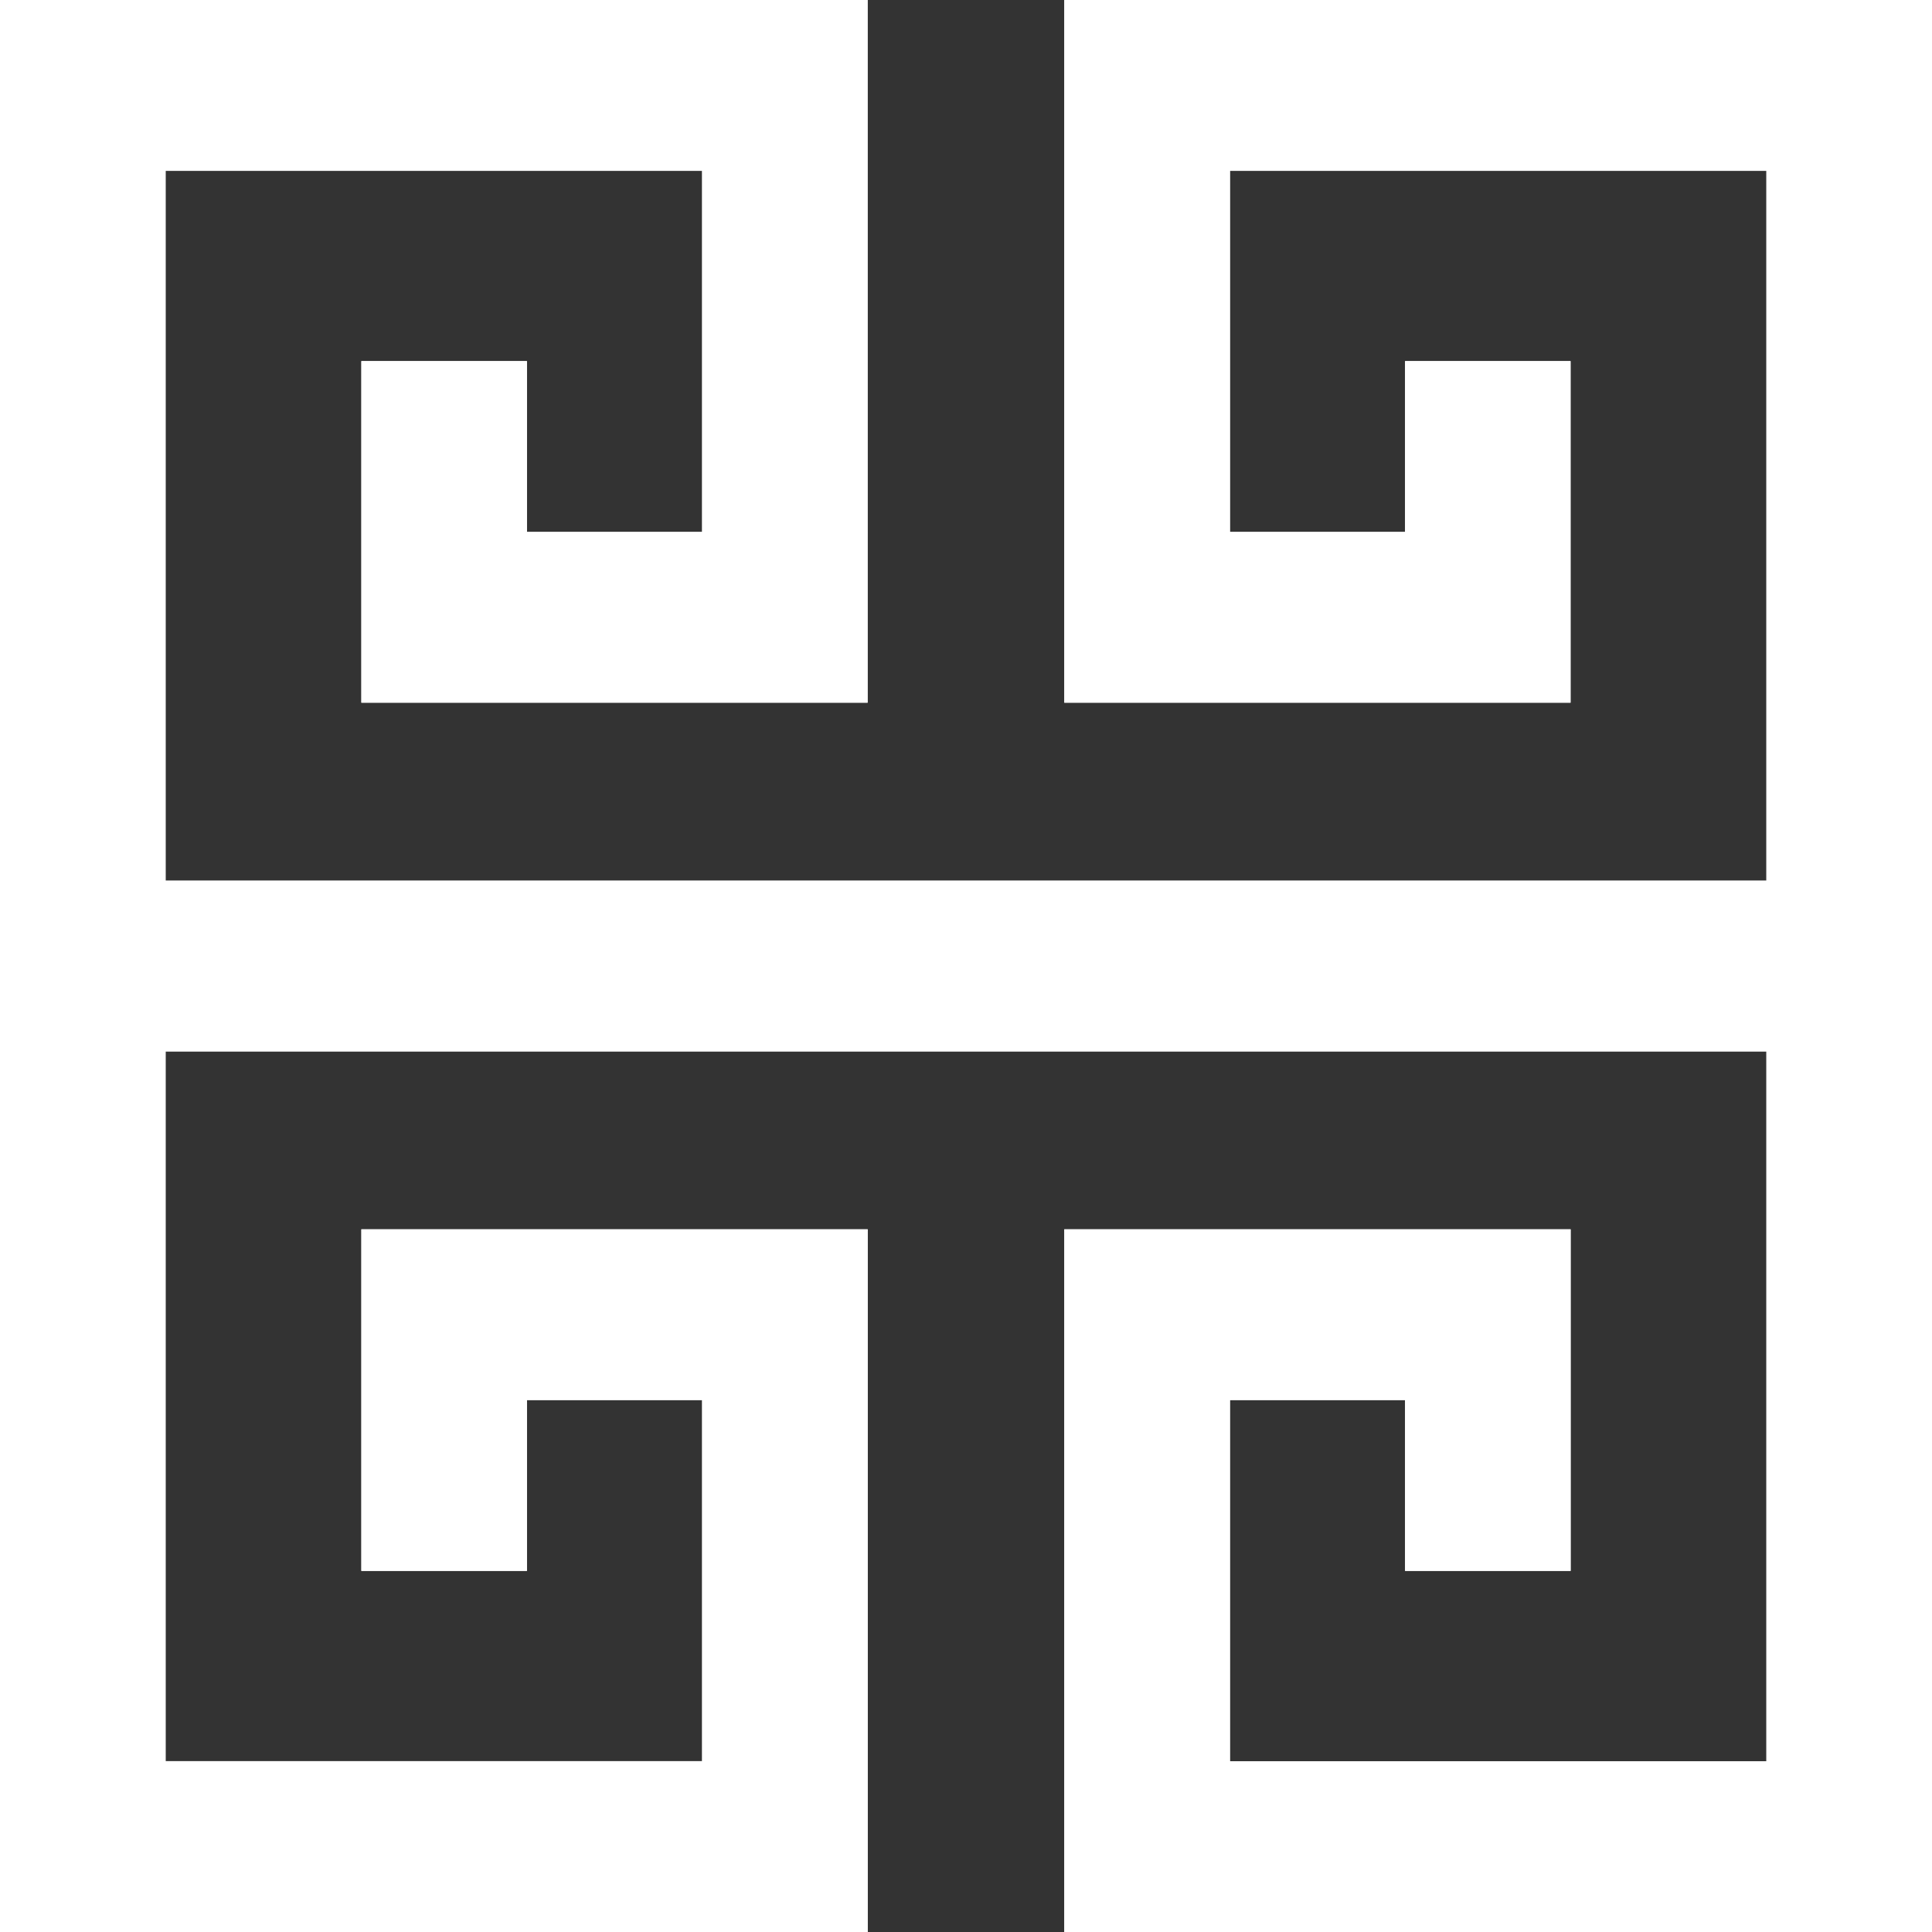 <svg id="icons_generic_greek" data-name="icons/generic/greek" xmlns="http://www.w3.org/2000/svg" xmlns:xlink="http://www.w3.org/1999/xlink" width="24" height="24" viewBox="0 0 24 24">
  <rect x="0" y="0" width="24" height="24" fill="#333333" stroke="none"/>
  <defs>
    <clipPath id="clip-path">
      <path id="Mask" d="M13.221,0V8.729h6.289V4.486H17.454V6.608H15.279V2.122h6.664v8.818H2.057V2.122H8.722V6.608H6.546V4.486H4.489V8.729h6.289V0H0V24H10.779V15.271H4.489v4.243H6.546V17.392H8.722v4.486H2.057V13.061H21.943v8.818H15.279V17.392h2.175v2.122h2.057V15.271H13.221V24H24V0Z" fill="#fff"/>
    </clipPath>
  </defs>
  <g id="Group_26" data-name="Group 26">
    <path id="Mask-2" data-name="Mask" d="M13.221,0V8.729h6.289V4.486H17.454V6.608H15.279V2.122h6.664v8.818H2.057V2.122H8.722V6.608H6.546V4.486H4.489V8.729h6.289V0H0V24H10.779V15.271H4.489v4.243H6.546V17.392H8.722v4.486H2.057V13.061H21.943v8.818H15.279V17.392h2.175v2.122h2.057V15.271H13.221V24H24V0Z" fill="#fff"/>
    <g id="Mask_Group_26" data-name="Mask Group 26" clip-path="url(#clip-path)">
      <g id="Icon_" data-name="Icon 🎨">
        <rect id="Rectangle_7" data-name="Rectangle 7" width="24" height="24" fill="#fff"/>
      </g>
    </g>
  </g>
</svg>
